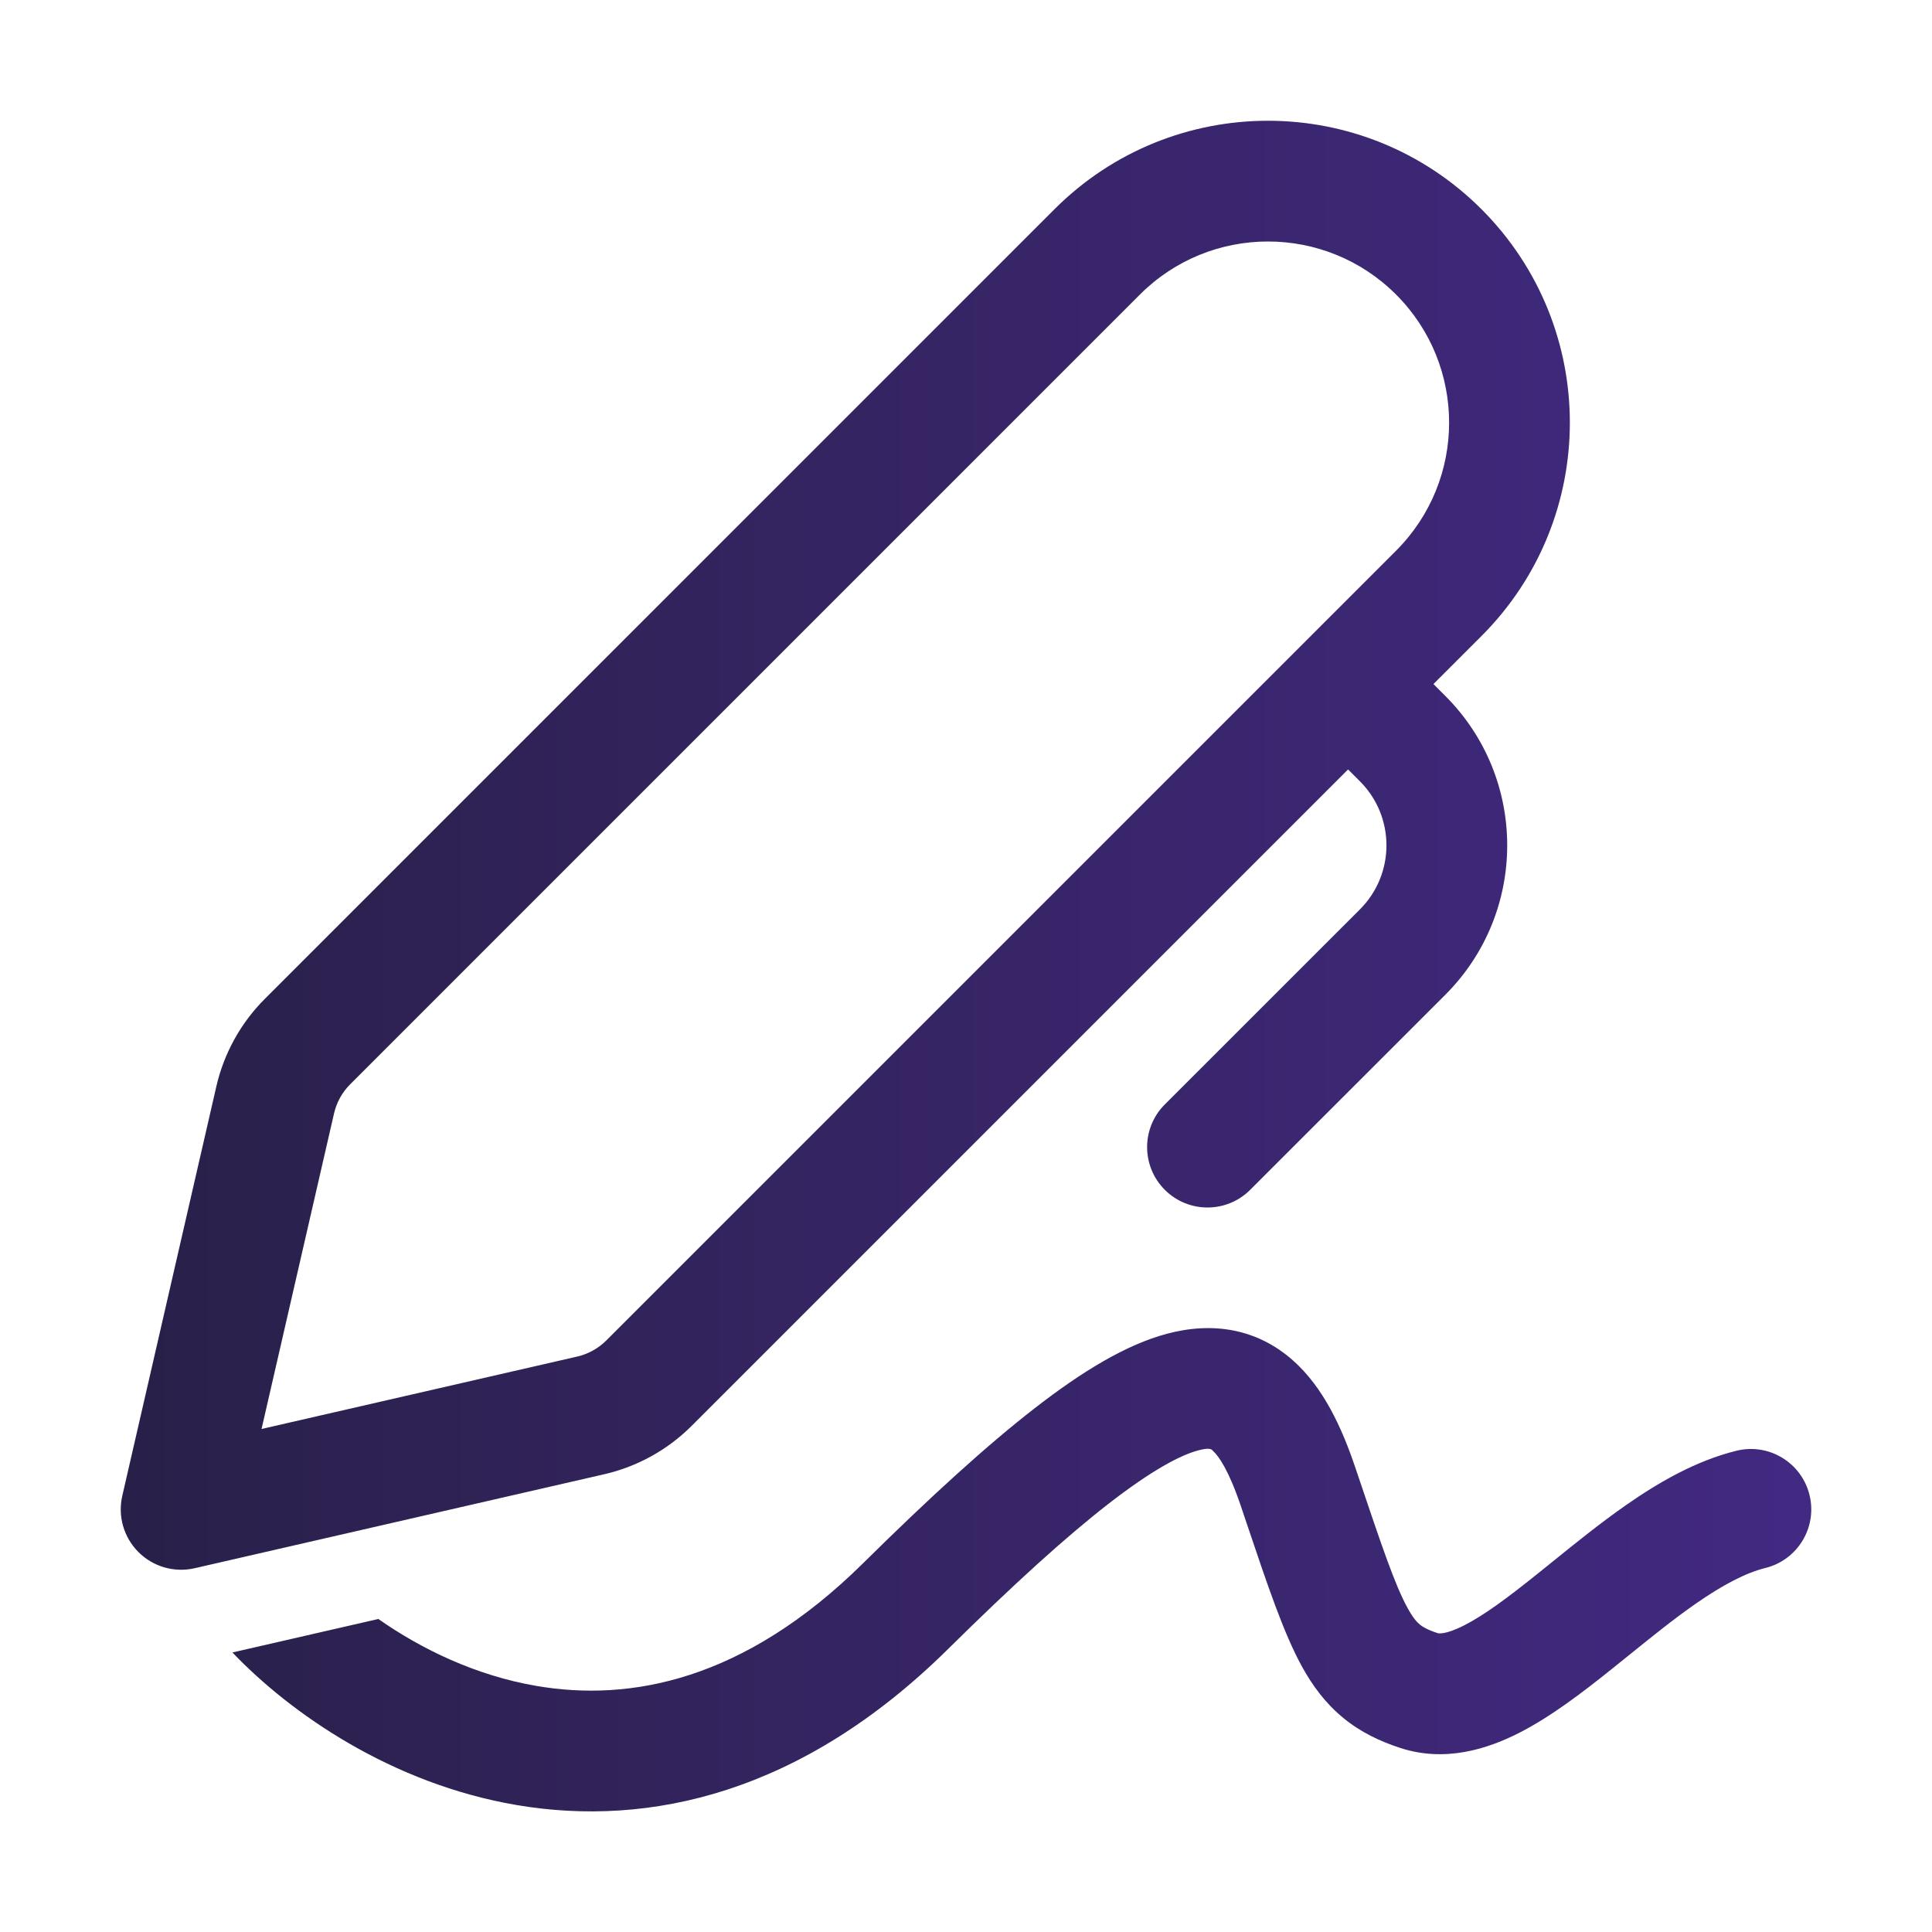 <svg width="256" height="256" viewBox="0 0 256 256" fill="none" xmlns="http://www.w3.org/2000/svg">
<path d="M139.73 27.716C155.351 12.095 180.678 12.095 196.298 27.716C211.919 43.337 211.92 68.663 196.298 84.284L189.941 90.642L191.512 92.214C202.448 103.15 202.446 120.882 191.508 131.815L165.655 157.658C162.53 160.782 157.466 160.781 154.342 157.656C151.218 154.531 151.219 149.466 154.344 146.342L180.196 120.499C184.884 115.814 184.885 108.214 180.198 103.527L178.626 101.956L91.657 188.926C88.469 192.114 84.448 194.34 80.054 195.348L25.789 207.798C23.104 208.414 20.29 207.605 18.343 205.656C16.395 203.707 15.586 200.894 16.203 198.209L28.667 143.956C29.676 139.565 31.901 135.546 35.087 132.359L139.73 27.716ZM184.985 39.029C175.612 29.657 160.416 29.657 151.044 39.029L46.401 143.673C45.339 144.735 44.597 146.074 44.261 147.538L34.656 189.347L76.475 179.753C77.94 179.417 79.281 178.675 80.343 177.612L184.985 72.971C194.358 63.598 194.358 48.402 184.985 39.029ZM68.462 239.178C51.903 236.366 38.5 227.038 30.797 218.96L50.133 214.524C55.821 218.509 63.059 222.032 71.141 223.404C83.426 225.491 98.53 222.782 114.378 207.123C123.266 198.341 130.762 191.514 137.136 186.57C143.374 181.733 149.174 178.186 154.636 176.727C160.69 175.11 166.567 176.046 171.322 180.262C175.394 183.873 177.818 189.223 179.582 194.448L179.845 195.228C183.147 205.018 184.828 210.002 186.514 213.077C187.256 214.427 187.782 214.972 188.136 215.262C188.496 215.558 189.105 215.94 190.504 216.401C190.537 216.412 191.404 216.7 194.05 215.348C196.674 214.007 199.722 211.742 203.503 208.717C204.217 208.146 204.958 207.547 205.72 206.931C208.746 204.485 212.115 201.761 215.49 199.41C219.721 196.461 224.672 193.57 230.082 192.233C234.372 191.174 238.708 193.792 239.767 198.081C240.827 202.37 238.209 206.706 233.919 207.766C231.33 208.406 228.282 209.997 224.638 212.536C221.778 214.529 218.991 216.781 216.017 219.183C215.195 219.847 214.354 220.526 213.498 221.21C209.78 224.186 205.578 227.426 201.328 229.597C197.111 231.75 191.474 233.566 185.498 231.598C182.898 230.742 180.339 229.561 177.991 227.635C175.637 225.705 173.913 223.371 172.487 220.773C170.09 216.402 167.97 210.104 165.156 201.746L164.421 199.562C162.85 194.906 161.508 192.944 160.706 192.233C160.694 192.222 160.681 192.208 160.667 192.192C160.546 192.053 160.303 191.774 158.766 192.185C156.461 192.801 152.712 194.738 146.941 199.214C141.307 203.583 134.335 209.897 125.624 218.505C106.271 237.627 86.042 242.164 68.462 239.178Z" fill="url(#paint0_linear_54064_43166)"/>
<defs>
<linearGradient id="paint0_linear_54064_43166" x1="16" y1="128.009" x2="240.003" y2="128.009" gradientUnits="userSpaceOnUse">
<stop stop-color="#282049"/>
<stop offset="0.31" stop-color="#32235B"/>
<stop offset="1" stop-color="#422982"/>
</linearGradient>
</defs>
</svg>
